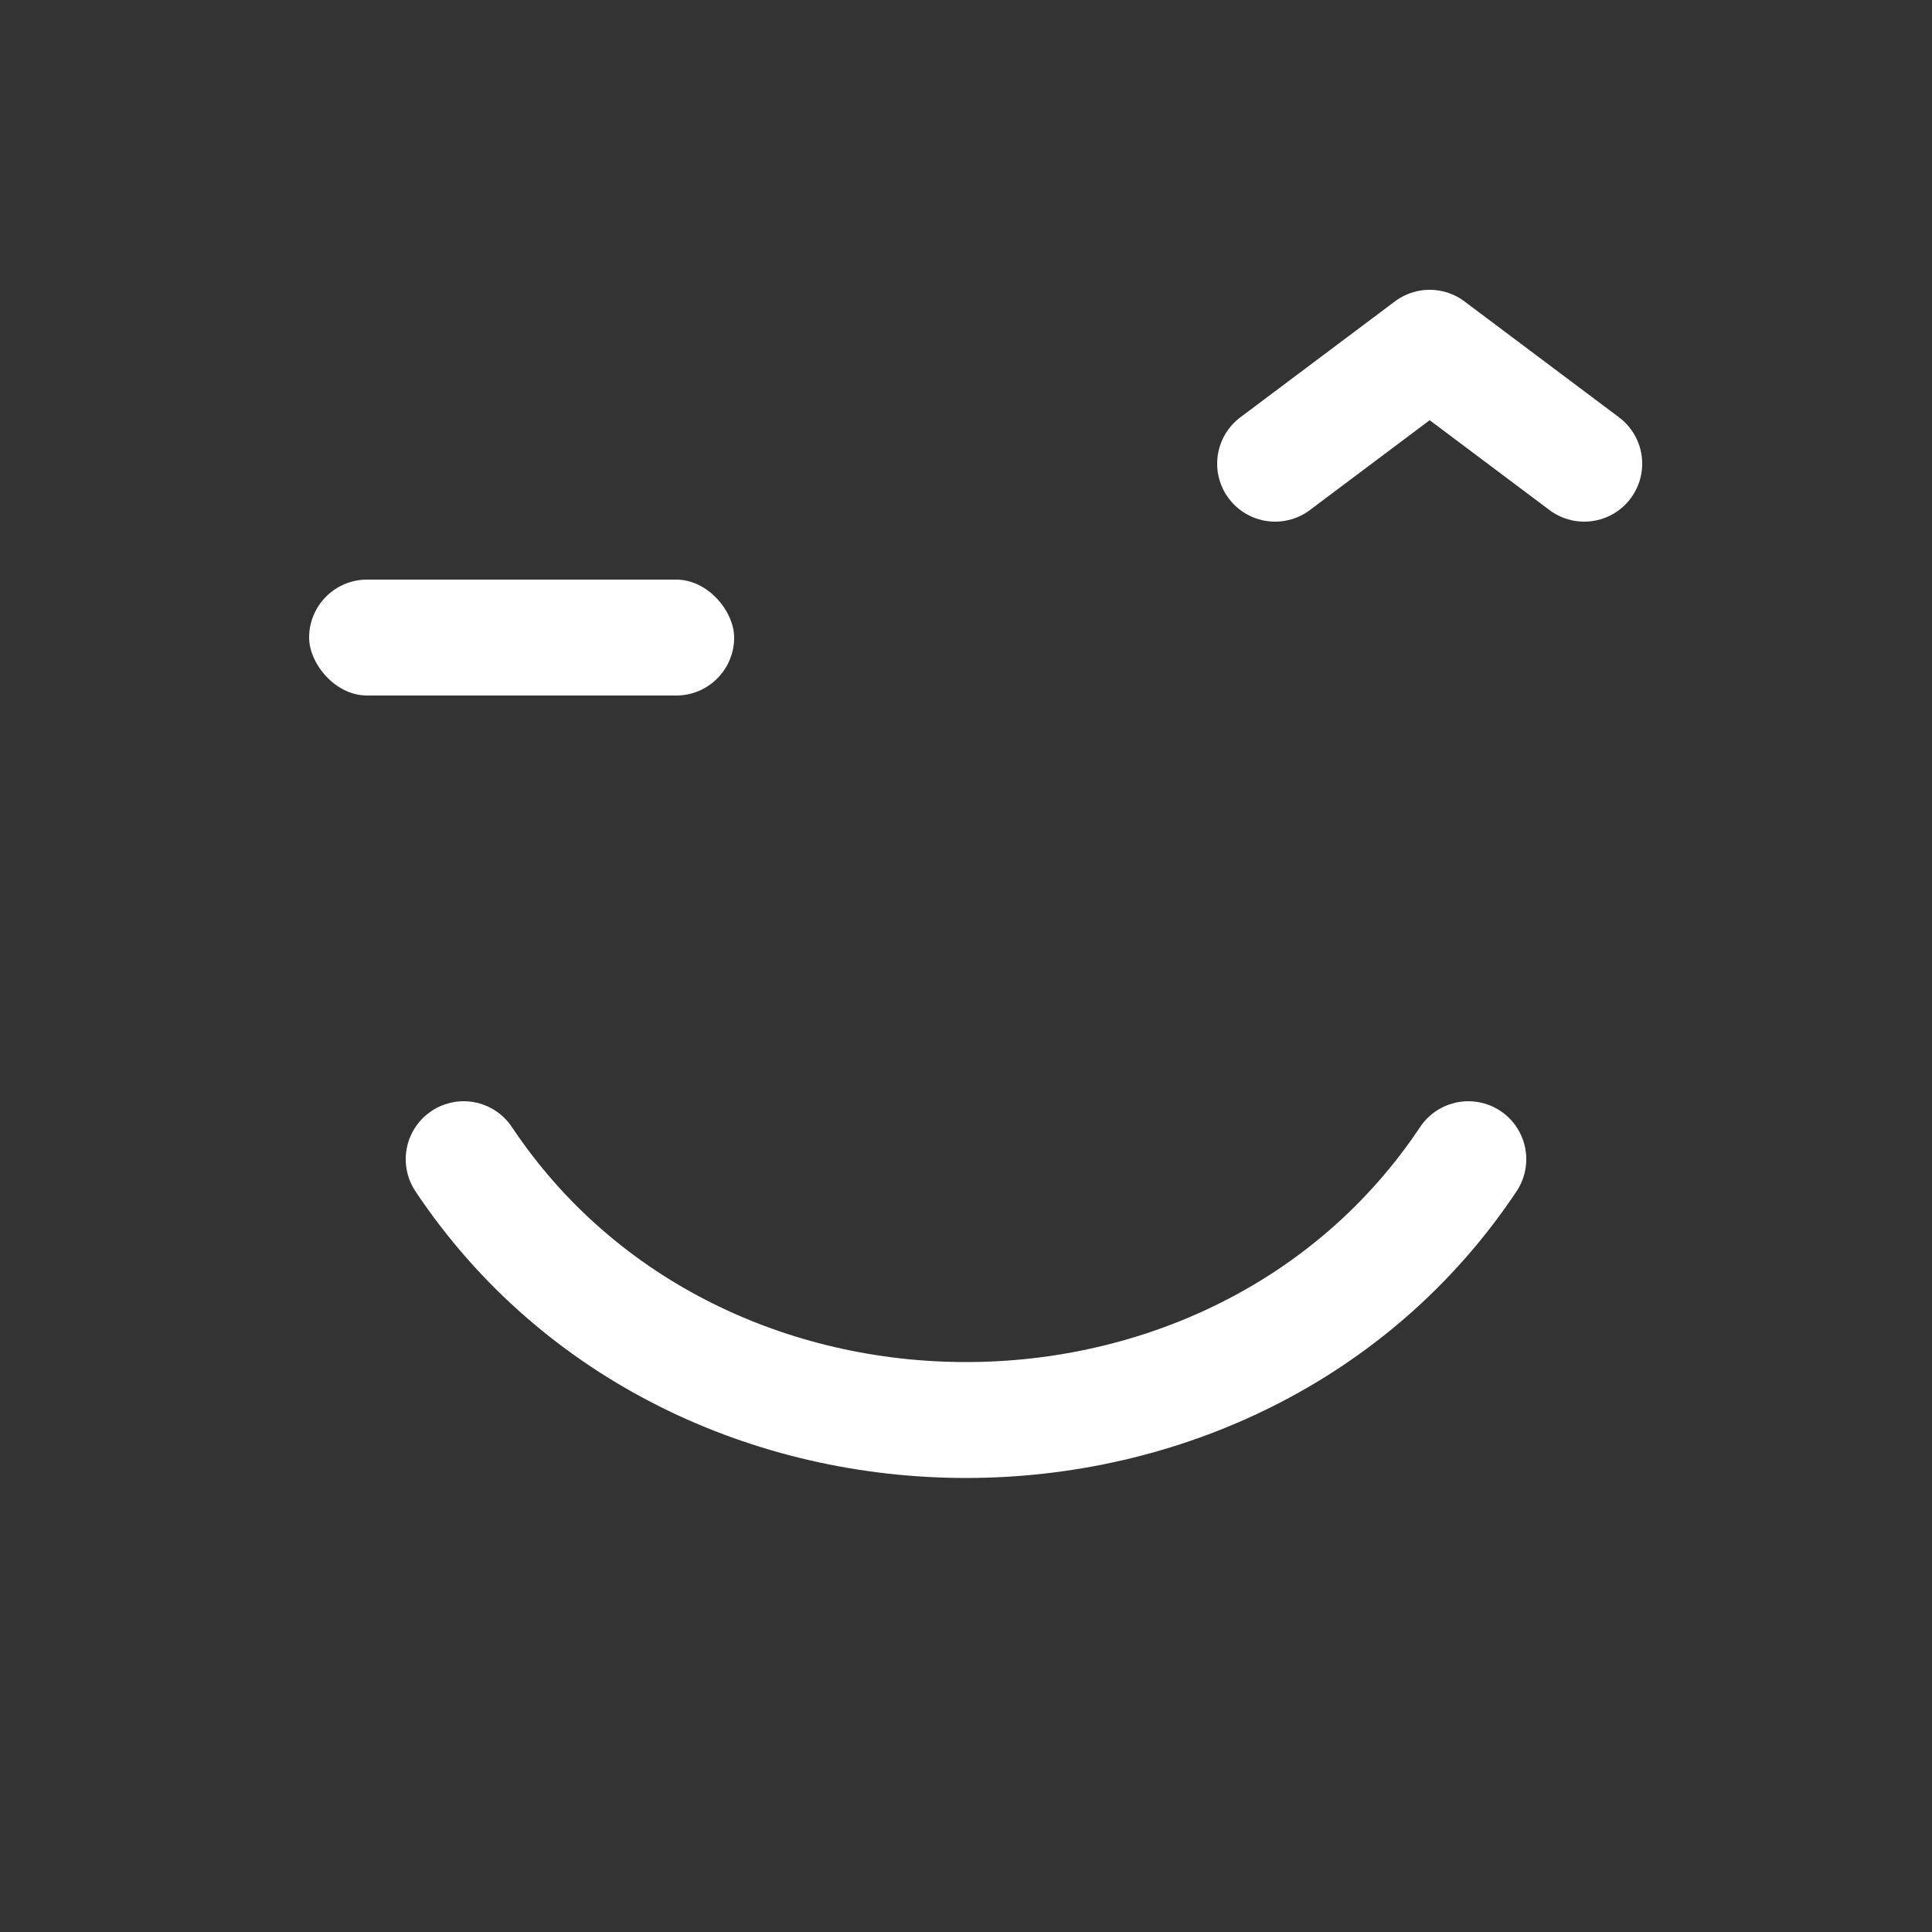 <svg xmlns="http://www.w3.org/2000/svg" width="100" height="100" viewBox="0 0 100 100" ><rect x="0" y="0" width="100" height="100" fill="#333333" stroke="none"/> <!-- Transparent background --> <!-- Left eye: short horizontal rounded line --> <rect x="16" y="30" width="22" height="6" rx="3" fill="#ffffff"/> <!-- Right wink caret: chevron --> <path d="M66 24 L74 18 L82 24" fill="none" stroke="#ffffff" stroke-width="6" stroke-linecap="round" stroke-linejoin="round"/> <!-- Smile: curved path --> <path d="M24 60 C36 78, 64 78, 76 60" fill="none" stroke="#ffffff" stroke-width="6" stroke-linecap="round" stroke-linejoin="round"/> </svg>